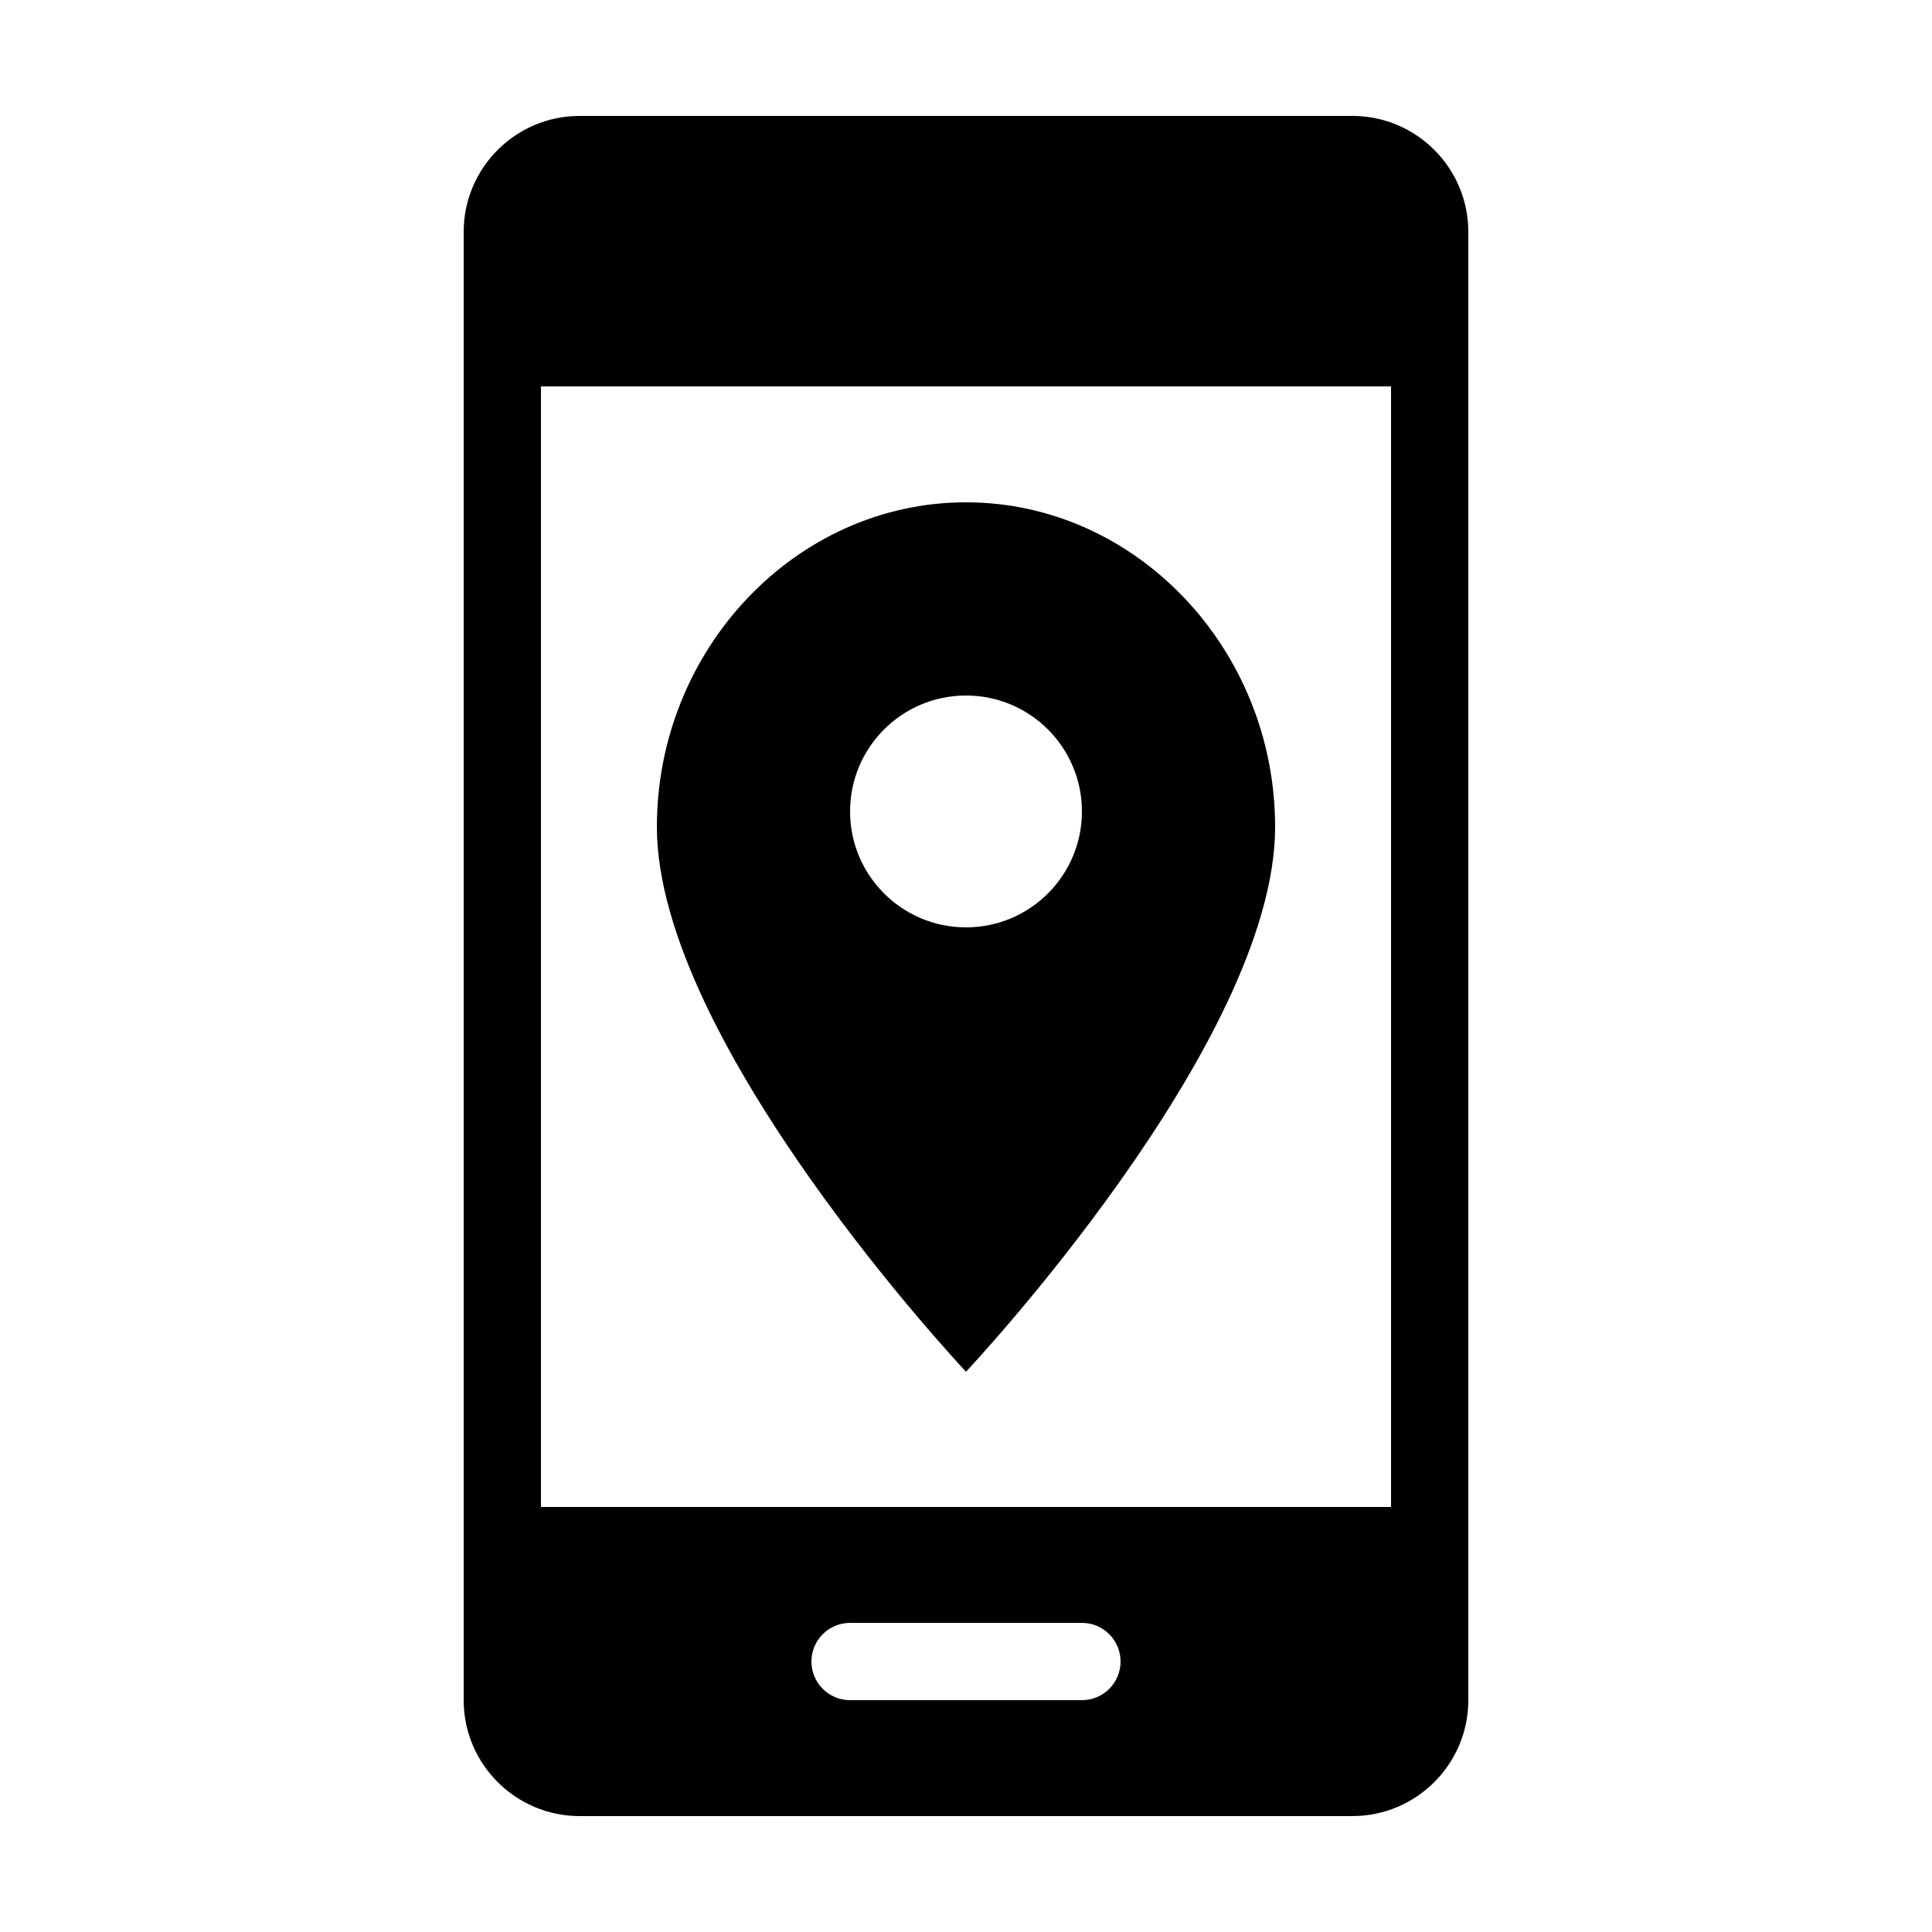 <?xml version="1.0" encoding="iso-8859-1"?>
<!-- Generator: Adobe Illustrator 23.0.3, SVG Export Plug-In . SVG Version: 6.00 Build 0)  -->
<svg version="1.1" id="Layer_1" xmlns="http://www.w3.org/2000/svg" xmlns:xlink="http://www.w3.org/1999/xlink" x="0px" y="0px"
	 viewBox="0 0 50 50" style="enable-background:new 0 0 50 50;" xml:space="preserve">
<path d="M35,3H15c-1.654,0-3,1.346-3,3v38c0,1.654,1.346,3,3,3h20c1.654,0,3-1.346,3-3V6C38,4.346,36.654,3,35,3z M28,44h-6
	c-0.553,0-1-0.448-1-1s0.447-1,1-1h6c0.553,0,1,0.448,1,1S28.553,44,28,44z M36,39H14V10h22V39z"/>
<g>
	<path d="M25,13c-4.4,0-8,3.8-8,8.4c0,5.6,8,14.1,8,14.1s8-8.5,8-14.1C33,16.8,29.4,13,25,13z M25,24c-1.657,0-3-1.343-3-3
		s1.343-3,3-3s3,1.343,3,3S26.657,24,25,24z"/>
</g>
</svg>